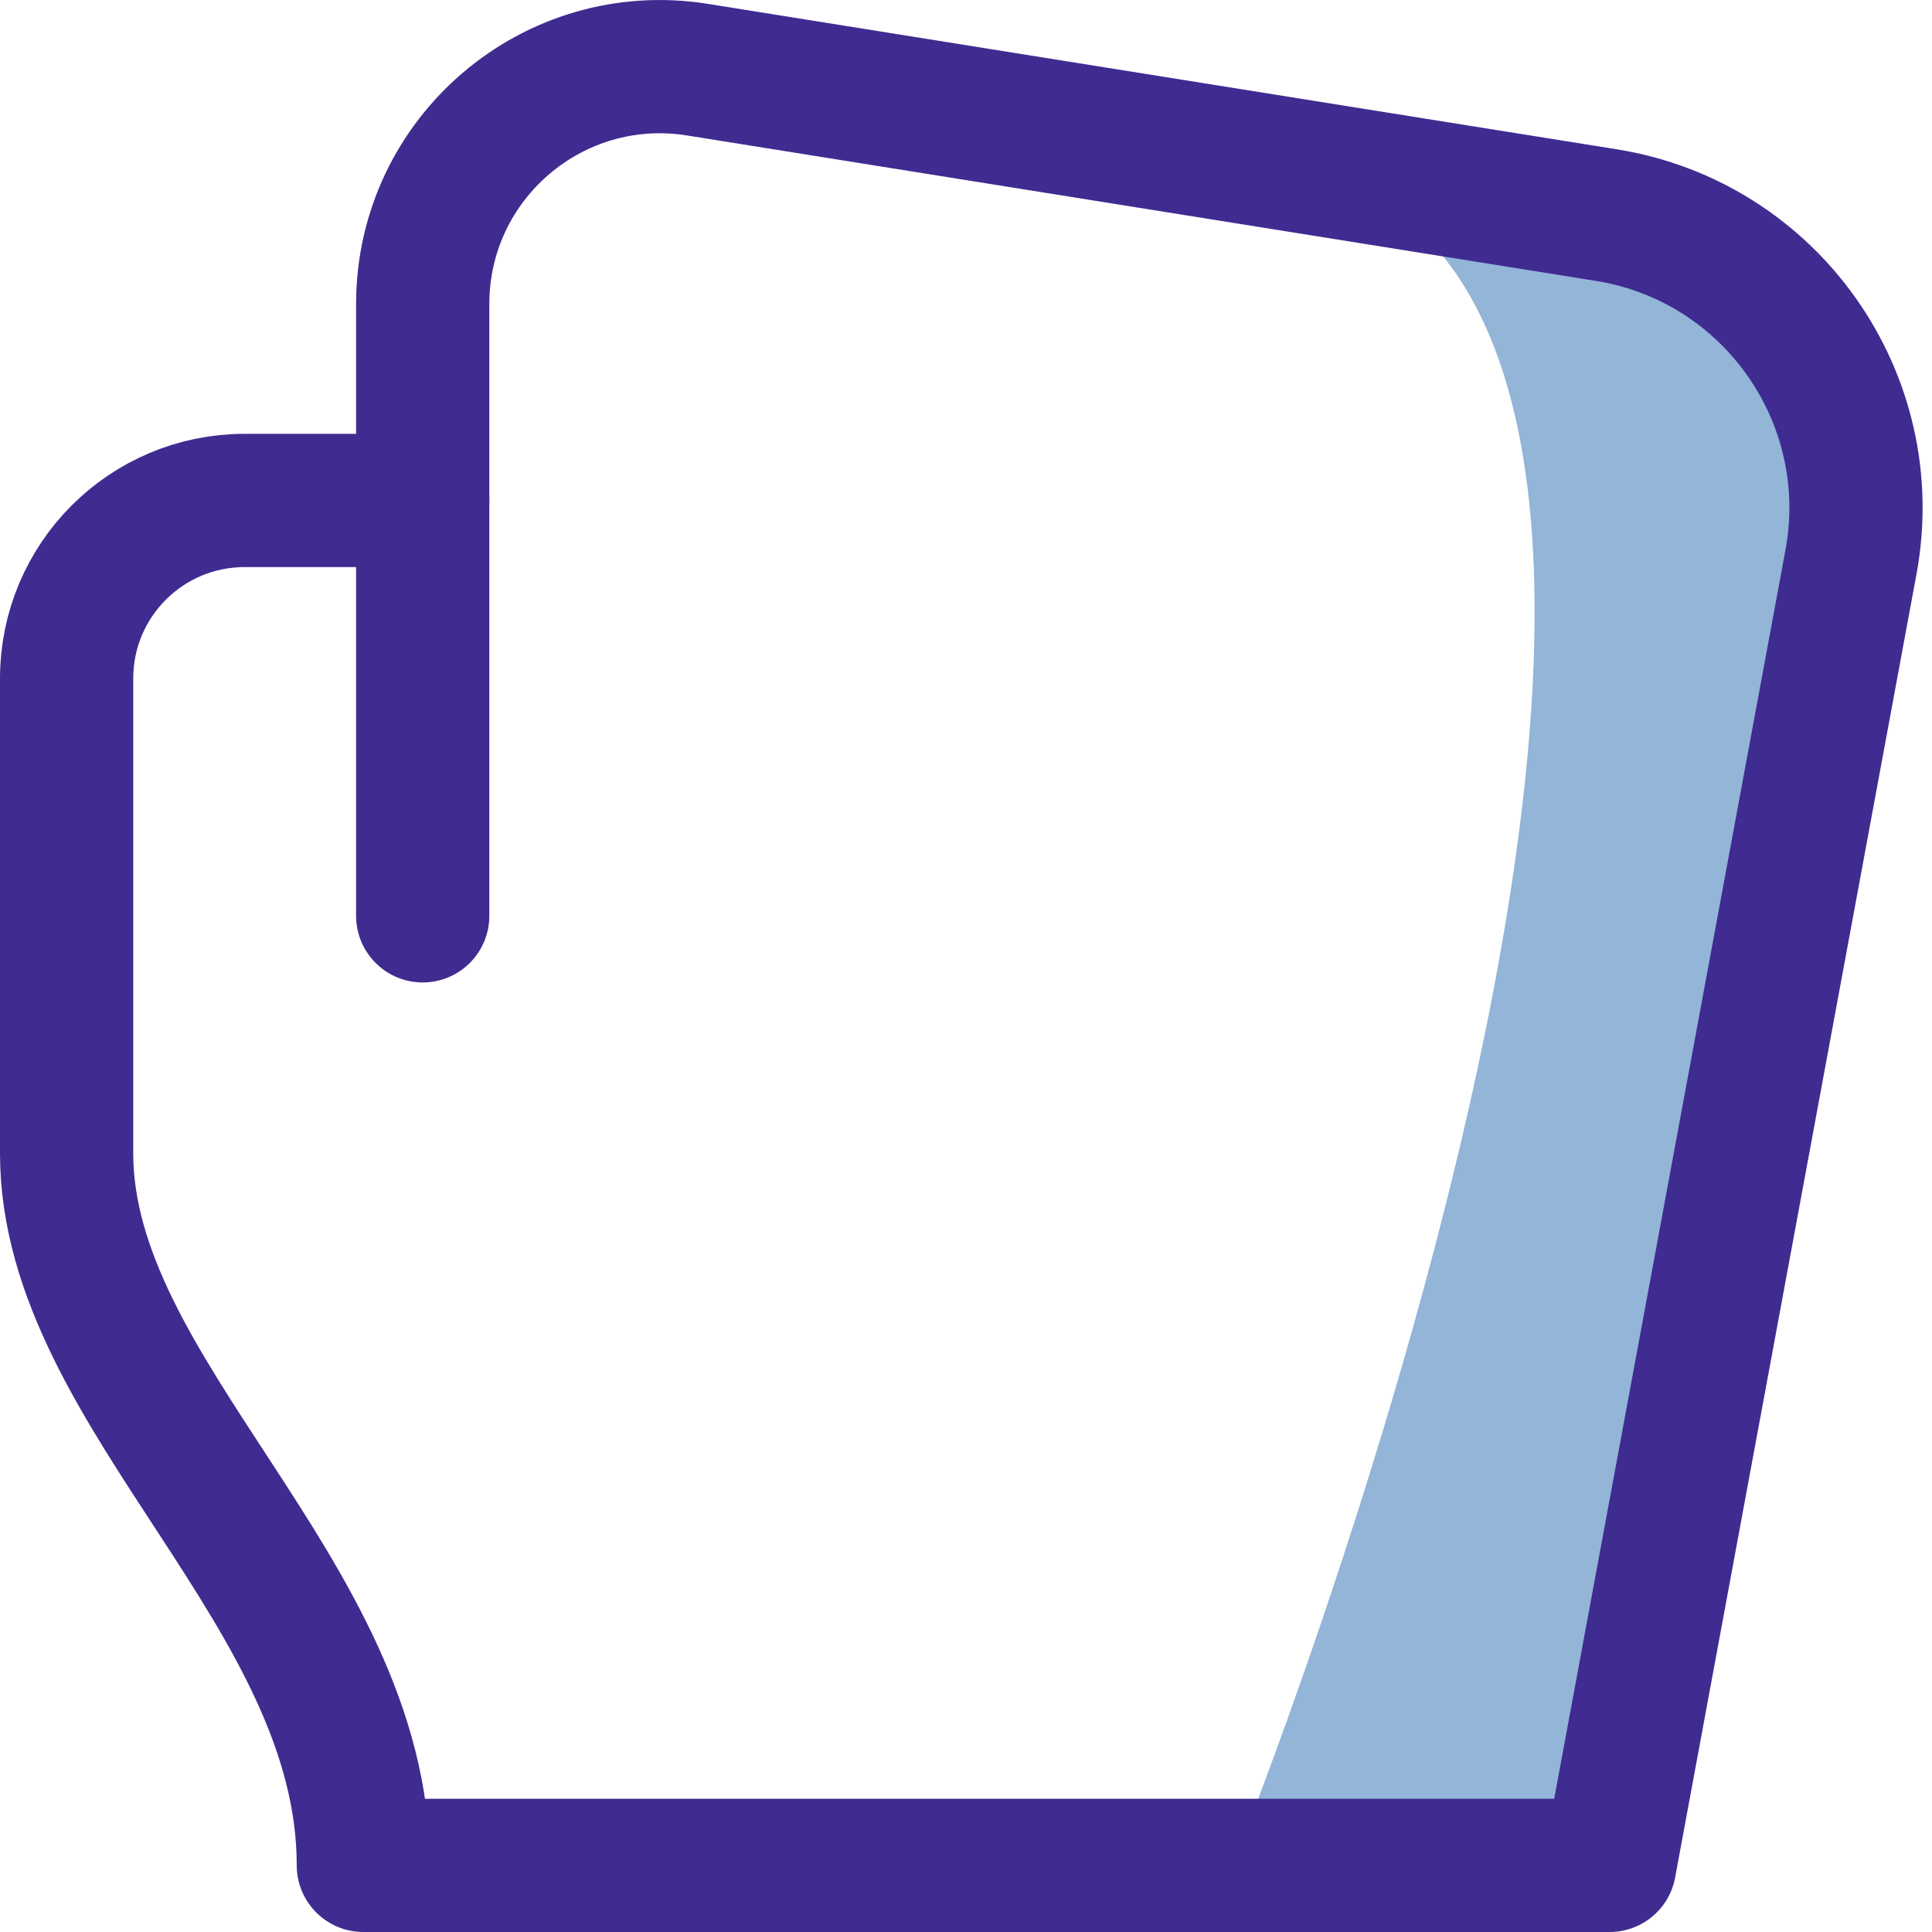 <?xml version="1.0" encoding="UTF-8"?>
<svg width="29px" height="29px" viewBox="0 0 29 29" version="1.1" xmlns="http://www.w3.org/2000/svg" xmlns:xlink="http://www.w3.org/1999/xlink">
    <title>851EB389-3EF3-4FED-8240-CFB077D678DA</title>
    <g id="---Developers" stroke="none" stroke-width="1" fill="none" fill-rule="evenodd">
        <g id="Documentation---Wallets" transform="translate(-392, -1196)">
            <g id="Custody" transform="translate(393, 1197)">
                <line x1="5.345" y1="6.512" x2="5.345" y2="12.747" id="Path" stroke="#402B91" stroke-width="2" stroke-linecap="round" stroke-linejoin="round"></line>
                <path d="M18.5,1.5 C10,-0.5 23.108,2.228 23.108,2.228 C25.579,2.623 27.239,4.976 26.784,7.436 L23.161,27 L17.5,27 C17.5,27 27,3.5 18.5,1.5 Z" id="Path" fill="#92B5D8" fill-rule="nonzero"></path>
                <path d="M23.108,2.228 L9.471,0.046 C7.306,-0.301 5.345,1.371 5.345,3.564 L5.345,6.512 L2.672,6.512 C1.196,6.512 0,7.708 0,9.184 L0,16.311 C0,19.948 4.454,22.908 4.454,27 L23.161,27 L26.784,7.436 C27.239,4.976 25.579,2.623 23.108,2.228 Z" id="Path" stroke="#402B91" stroke-width="2" stroke-linecap="round" stroke-linejoin="round"></path>
            </g>
        </g>
    </g>
</svg>
